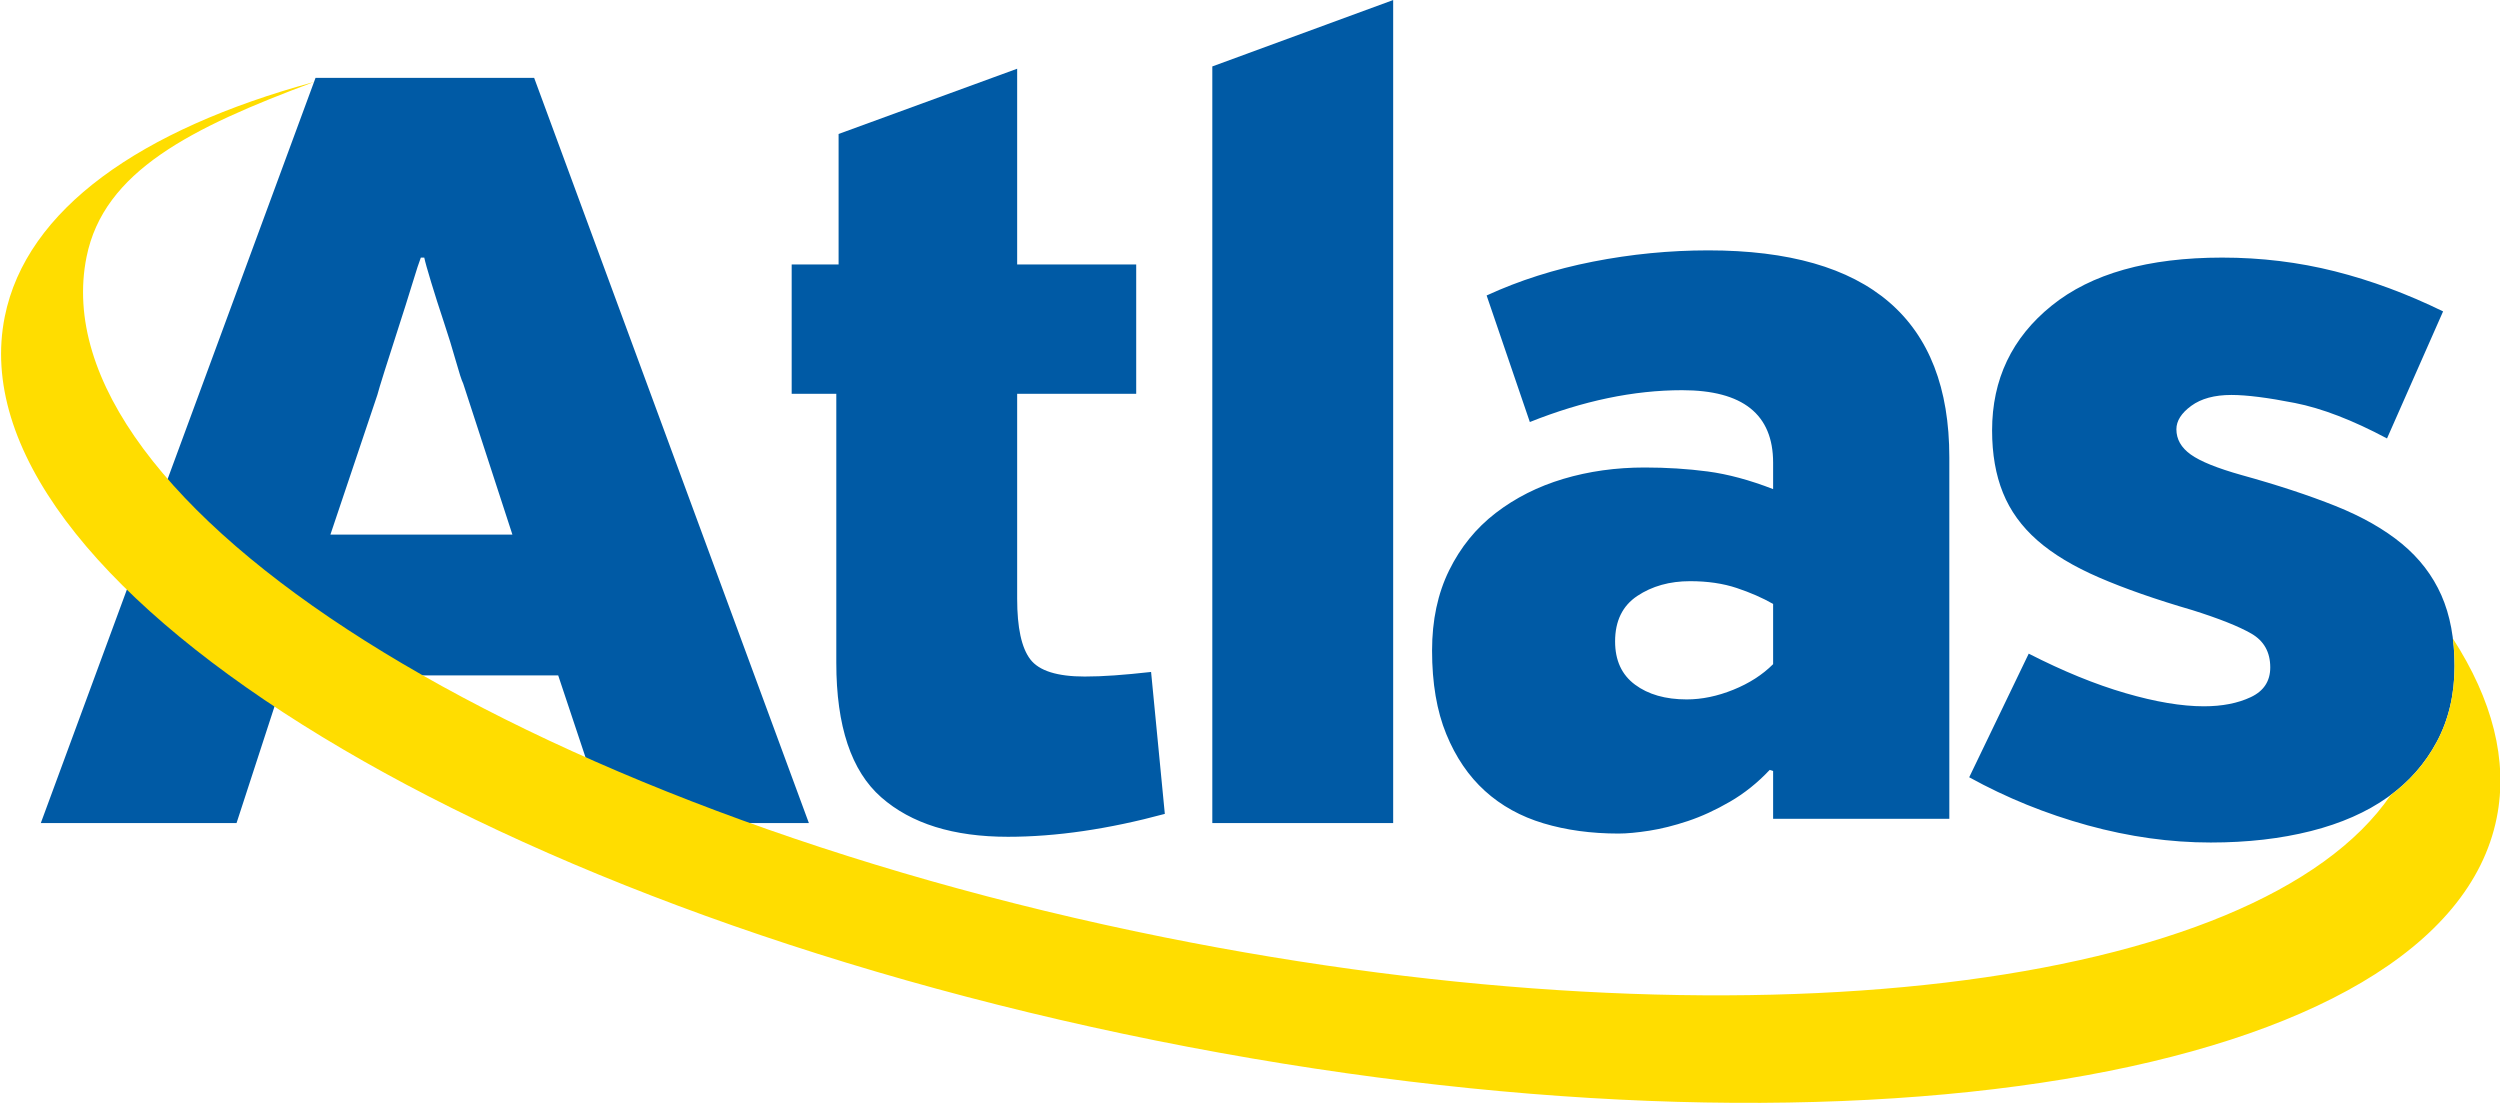 <svg xmlns="http://www.w3.org/2000/svg" viewBox="0 0 3450 1523" width="3450" height="1523">
	<style>
		tspan { white-space:pre }
		.shp0 { fill: #005aa5 } 
		.shp1 { fill: #ffdd00 } 
	</style>
	<g id="Layer_x0020_1">
		<g id="_1954518249296">
			<g id="Layer">
				<path id="Layer" fill-rule="evenodd" class="shp0" d="M770.31 932.04L392.78 932.04L326.43 1135.81L56.32 1135.81L435.43 107.48L737.14 107.48L1116.25 1135.81L838.23 1135.81L770.31 932.04ZM1567.96 364.96L1567.96 543.45L1403.68 543.45L1403.68 826.2C1403.68 866.24 1409.73 894.13 1421.85 909.92C1433.94 925.72 1458.97 933.62 1496.88 933.62C1509.52 933.62 1523.19 933.1 1537.95 932.04C1552.69 931 1569.54 929.42 1588.5 927.3L1607.45 1123.17C1529.51 1144.23 1457.36 1154.77 1390.97 1154.77C1315.72 1154.77 1257.42 1136.6 1216.1 1100.27C1174.76 1063.94 1154.1 1002.08 1154.1 914.66L1154.1 543.45L1092.51 543.45L1092.51 364.96L1157.26 364.96L1157.26 184.88L1403.68 94.84L1403.68 364.96L1567.96 364.96ZM1672.99 1135.81L1672.99 91.68L1922.57 0.06L1922.57 1135.81L1672.99 1135.81ZM3362.78 1023.65C3346.45 1054.21 3323.81 1079.74 3294.86 1100.27C3265.88 1120.81 3230.61 1136.35 3189.02 1146.87C3147.41 1157.39 3101.35 1162.67 3050.81 1162.67C2994.98 1162.67 2938.38 1154.77 2881 1138.98C2823.58 1123.17 2769.09 1101.06 2717.5 1072.63L2799.64 902.03C2847.04 926.26 2891.51 944.44 2933.12 956.53C2974.7 968.65 3010.77 974.69 3041.32 974.69C3066.6 974.69 3088.17 970.5 3106.09 962.05C3123.99 953.64 3132.95 939.94 3132.95 920.99C3132.95 899.93 3124.25 884.41 3106.88 874.38C3089.51 864.38 3062.38 853.6 3025.54 842C2974.98 827.27 2932.06 812.25 2896.79 796.99C2861.5 781.73 2833.06 764.6 2811.49 745.65C2789.9 726.69 2774.1 704.85 2764.11 680.09C2754.09 655.36 2749.09 626.66 2749.09 594C2749.09 523.47 2776.47 466.05 2831.24 421.83C2885.98 377.59 2964.44 355.48 3066.6 355.48C3120.31 355.48 3172.16 361.8 3222.2 374.43C3272.2 387.07 3321.95 405.51 3371.47 429.72L3294.07 605.06C3246.68 579.79 3204.27 563.47 3166.9 556.1C3129.51 548.73 3100.29 545.04 3079.24 545.04C3056.06 545.04 3037.63 550.05 3023.95 560.04C3010.25 570.06 3003.42 580.85 3003.42 592.42C3003.42 606.12 3009.98 617.69 3023.16 627.17C3036.31 636.65 3059.74 646.13 3093.45 655.61C3142.94 669.31 3186.11 683.52 3222.99 698.25C3259.83 713.01 3290.36 730.39 3314.6 750.38C3338.81 770.4 3356.98 794.1 3369.1 821.47C3381.19 848.86 3387.26 881.49 3387.26 919.4C3387.26 958.38 3379.09 993.13 3362.78 1023.65ZM2446.9 1064.03L2442.19 1062.46C2425.46 1080.25 2407.14 1094.89 2387.28 1106.38C2367.4 1117.9 2348.06 1126.77 2329.24 1133.05C2310.41 1139.33 2292.62 1143.77 2275.9 1146.39C2259.16 1148.99 2245.04 1150.31 2233.54 1150.31C2195.89 1150.31 2161.38 1145.6 2130 1136.19C2098.62 1126.77 2071.68 1111.87 2049.21 1091.48C2026.7 1071.08 2008.93 1044.95 1995.86 1013.04C1982.78 981.15 1976.25 942.71 1976.25 897.73C1976.25 855.91 1984.1 819.05 1999.79 787.13C2015.47 755.24 2036.89 728.84 2064.11 707.9C2091.3 687 2122.4 671.31 2157.45 660.84C2192.48 650.4 2229.86 645.15 2269.62 645.15C2299.94 645.15 2328.97 646.99 2356.69 650.64C2384.39 654.32 2414.46 662.41 2446.9 674.96L2446.9 638.46C2446.9 571.81 2405.05 538.47 2321.39 538.47C2254.45 538.47 2184.37 553.13 2111.18 582.4L2051.55 407.75C2096.52 387.01 2145.41 371.47 2198.24 361.07C2251.04 350.7 2304.13 345.51 2357.48 345.51C2579.19 345.51 2690.07 440.69 2690.07 631.03L2690.07 1129.91L2446.9 1129.91L2446.9 1064.03ZM2396.69 811.45C2377.87 805.17 2356.42 802.03 2332.37 802.03C2304.13 802.03 2279.82 808.85 2259.42 822.43C2239.04 836.03 2228.83 856.94 2228.83 885.18C2228.83 911.34 2237.98 931.22 2256.29 944.79C2274.57 958.4 2298.37 965.19 2327.67 965.19C2348.57 965.19 2370.02 960.75 2391.99 951.86C2413.95 942.98 2432.24 931.22 2446.9 916.55L2446.9 833.41C2432.24 825.05 2415.52 817.72 2396.69 811.45ZM568.91 391.81C563.11 410.76 556.79 430.78 549.95 451.84C543.09 472.91 536.77 492.66 531 511.07C525.2 529.51 521.76 540.84 520.73 545.03L455.96 737.75L707.12 737.75L639.2 529.24C637.08 525.04 633.67 514.51 628.93 497.65C624.19 480.81 618.67 462.89 612.35 443.94C606.03 424.98 600.23 406.81 594.97 389.44C589.69 372.06 586.54 360.76 585.49 355.48L580.75 355.48C578.63 360.76 574.68 372.86 568.91 391.81Z" />
				<path id="Layer" class="shp1" d="M3445.44 1128.74C3372.89 1489.39 2544.25 1626.91 1594.67 1435.87C645.02 1244.83 -65.96 797.57 6.59 436.93C36.34 289.03 193.22 178.67 433.37 113.09L433.36 113.12C263.31 176.36 143.19 236.42 119.43 354.53C51.11 694.13 716.69 1114.45 1606.01 1293.35C2407.13 1454.52 3116.41 1364.78 3299.18 1097.15C3326.07 1077.17 3347.28 1052.68 3362.79 1023.65C3379.1 993.13 3387.27 958.38 3387.27 919.4C3387.27 906.03 3386.52 893.32 3385.01 881.26C3439.33 965.51 3461.43 1049.23 3445.44 1128.74L3445.44 1128.74Z" />
			</g>
		</g>
	</g>
</svg>